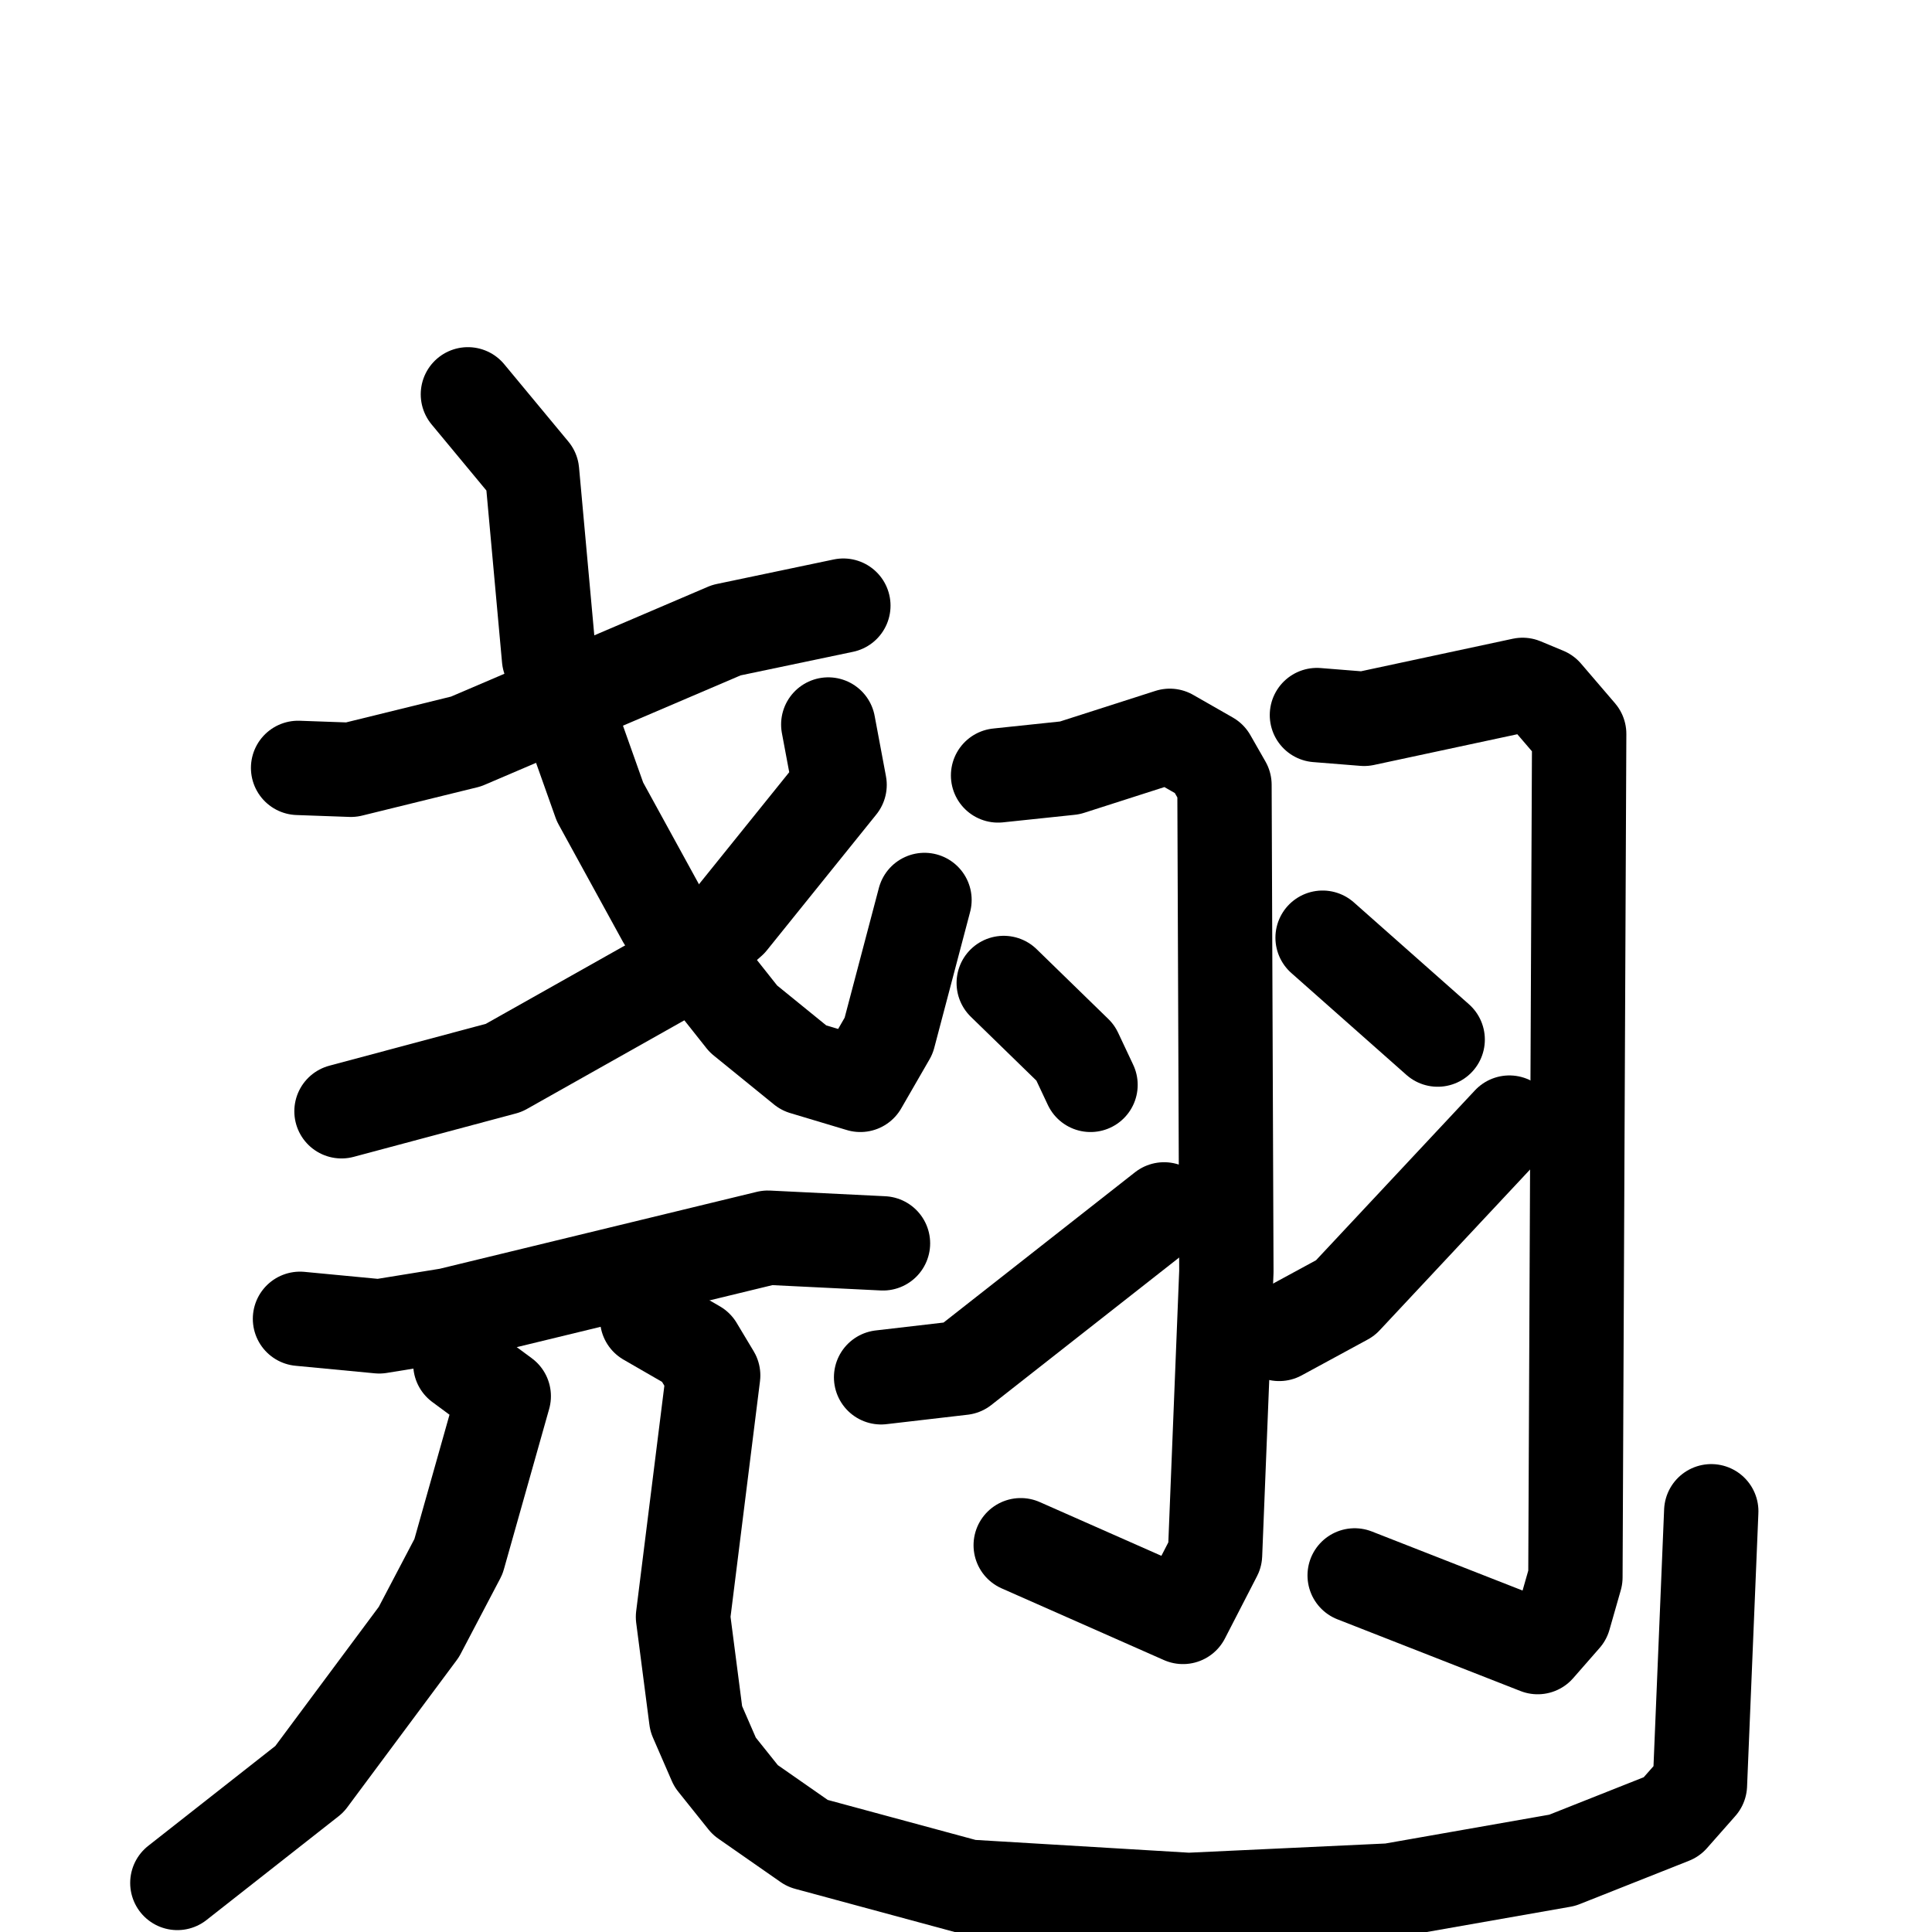 <svg xmlns="http://www.w3.org/2000/svg" viewBox="0 0 1024 1024">
  <g style="fill:none;stroke:#000000;stroke-width:50;stroke-linecap:round;stroke-linejoin:round;" transform="scale(1, 1) translate(0, 0)">
    <path d="M 158.0,407.0 L 186.0,408.0 L 247.0,393.0 L 385.0,334.0 L 447.0,321.0"/>
    <path d="M 248.0,209.0 L 282.0,250.0 L 291.0,349.0 L 318.0,425.0 L 352.0,487.0 L 394.0,540.0 L 426.0,566.0 L 456.0,575.0 L 471.0,549.0 L 490.0,477.0"/>
    <path d="M 439.0,384.0 L 445.0,416.0 L 387.0,488.0 L 354.0,517.0 L 267.0,566.0 L 181.0,589.0"/>
    <path d="M 159.0,699.0 L 201.0,703.0 L 238.0,697.0 L 407.0,656.0 L 468.0,659.0"/>
    <path d="M 244.0,723.0 L 267.0,740.0 L 243.0,825.0 L 222.0,865.0 L 164.0,943.0 L 94.0,998.0"/>
    <path d="M 343.0,699.0 L 369.0,714.0 L 378.0,729.0 L 362.0,857.0 L 369.0,911.0 L 379.0,934.0 L 395.0,954.0 L 428.0,977.0 L 513.0,1000.0 L 630.0,1007.0 L 737.0,1002.0 L 828.0,986.0 L 886.0,963.0 L 901.0,946.0 L 907.0,801.0"/>
    <path d="M 529.0,411.0 L 567.0,407.0 L 620.0,390.0 L 641.0,402.0 L 649.0,416.0 L 650.0,674.0 L 644.0,824.0 L 627.0,857.0 L 541.0,819.0"/>
    <path d="M 532.0,521.0 L 570.0,558.0 L 578.0,575.0"/>
    <path d="M 467.0,730.0 L 510.0,725.0 L 617.0,641.0"/>
    <path d="M 698.0,379.0 L 723.0,381.0 L 807.0,363.0 L 819.0,368.0 L 837.0,389.0 L 835.0,836.0 L 829.0,857.0 L 815.0,873.0 L 718.0,835.0"/>
    <path d="M 701.0,497.0 L 762.0,551.0"/>
    <path d="M 678.0,707.0 L 713.0,688.0 L 800.0,595.0"/>
  </g>
</svg>
